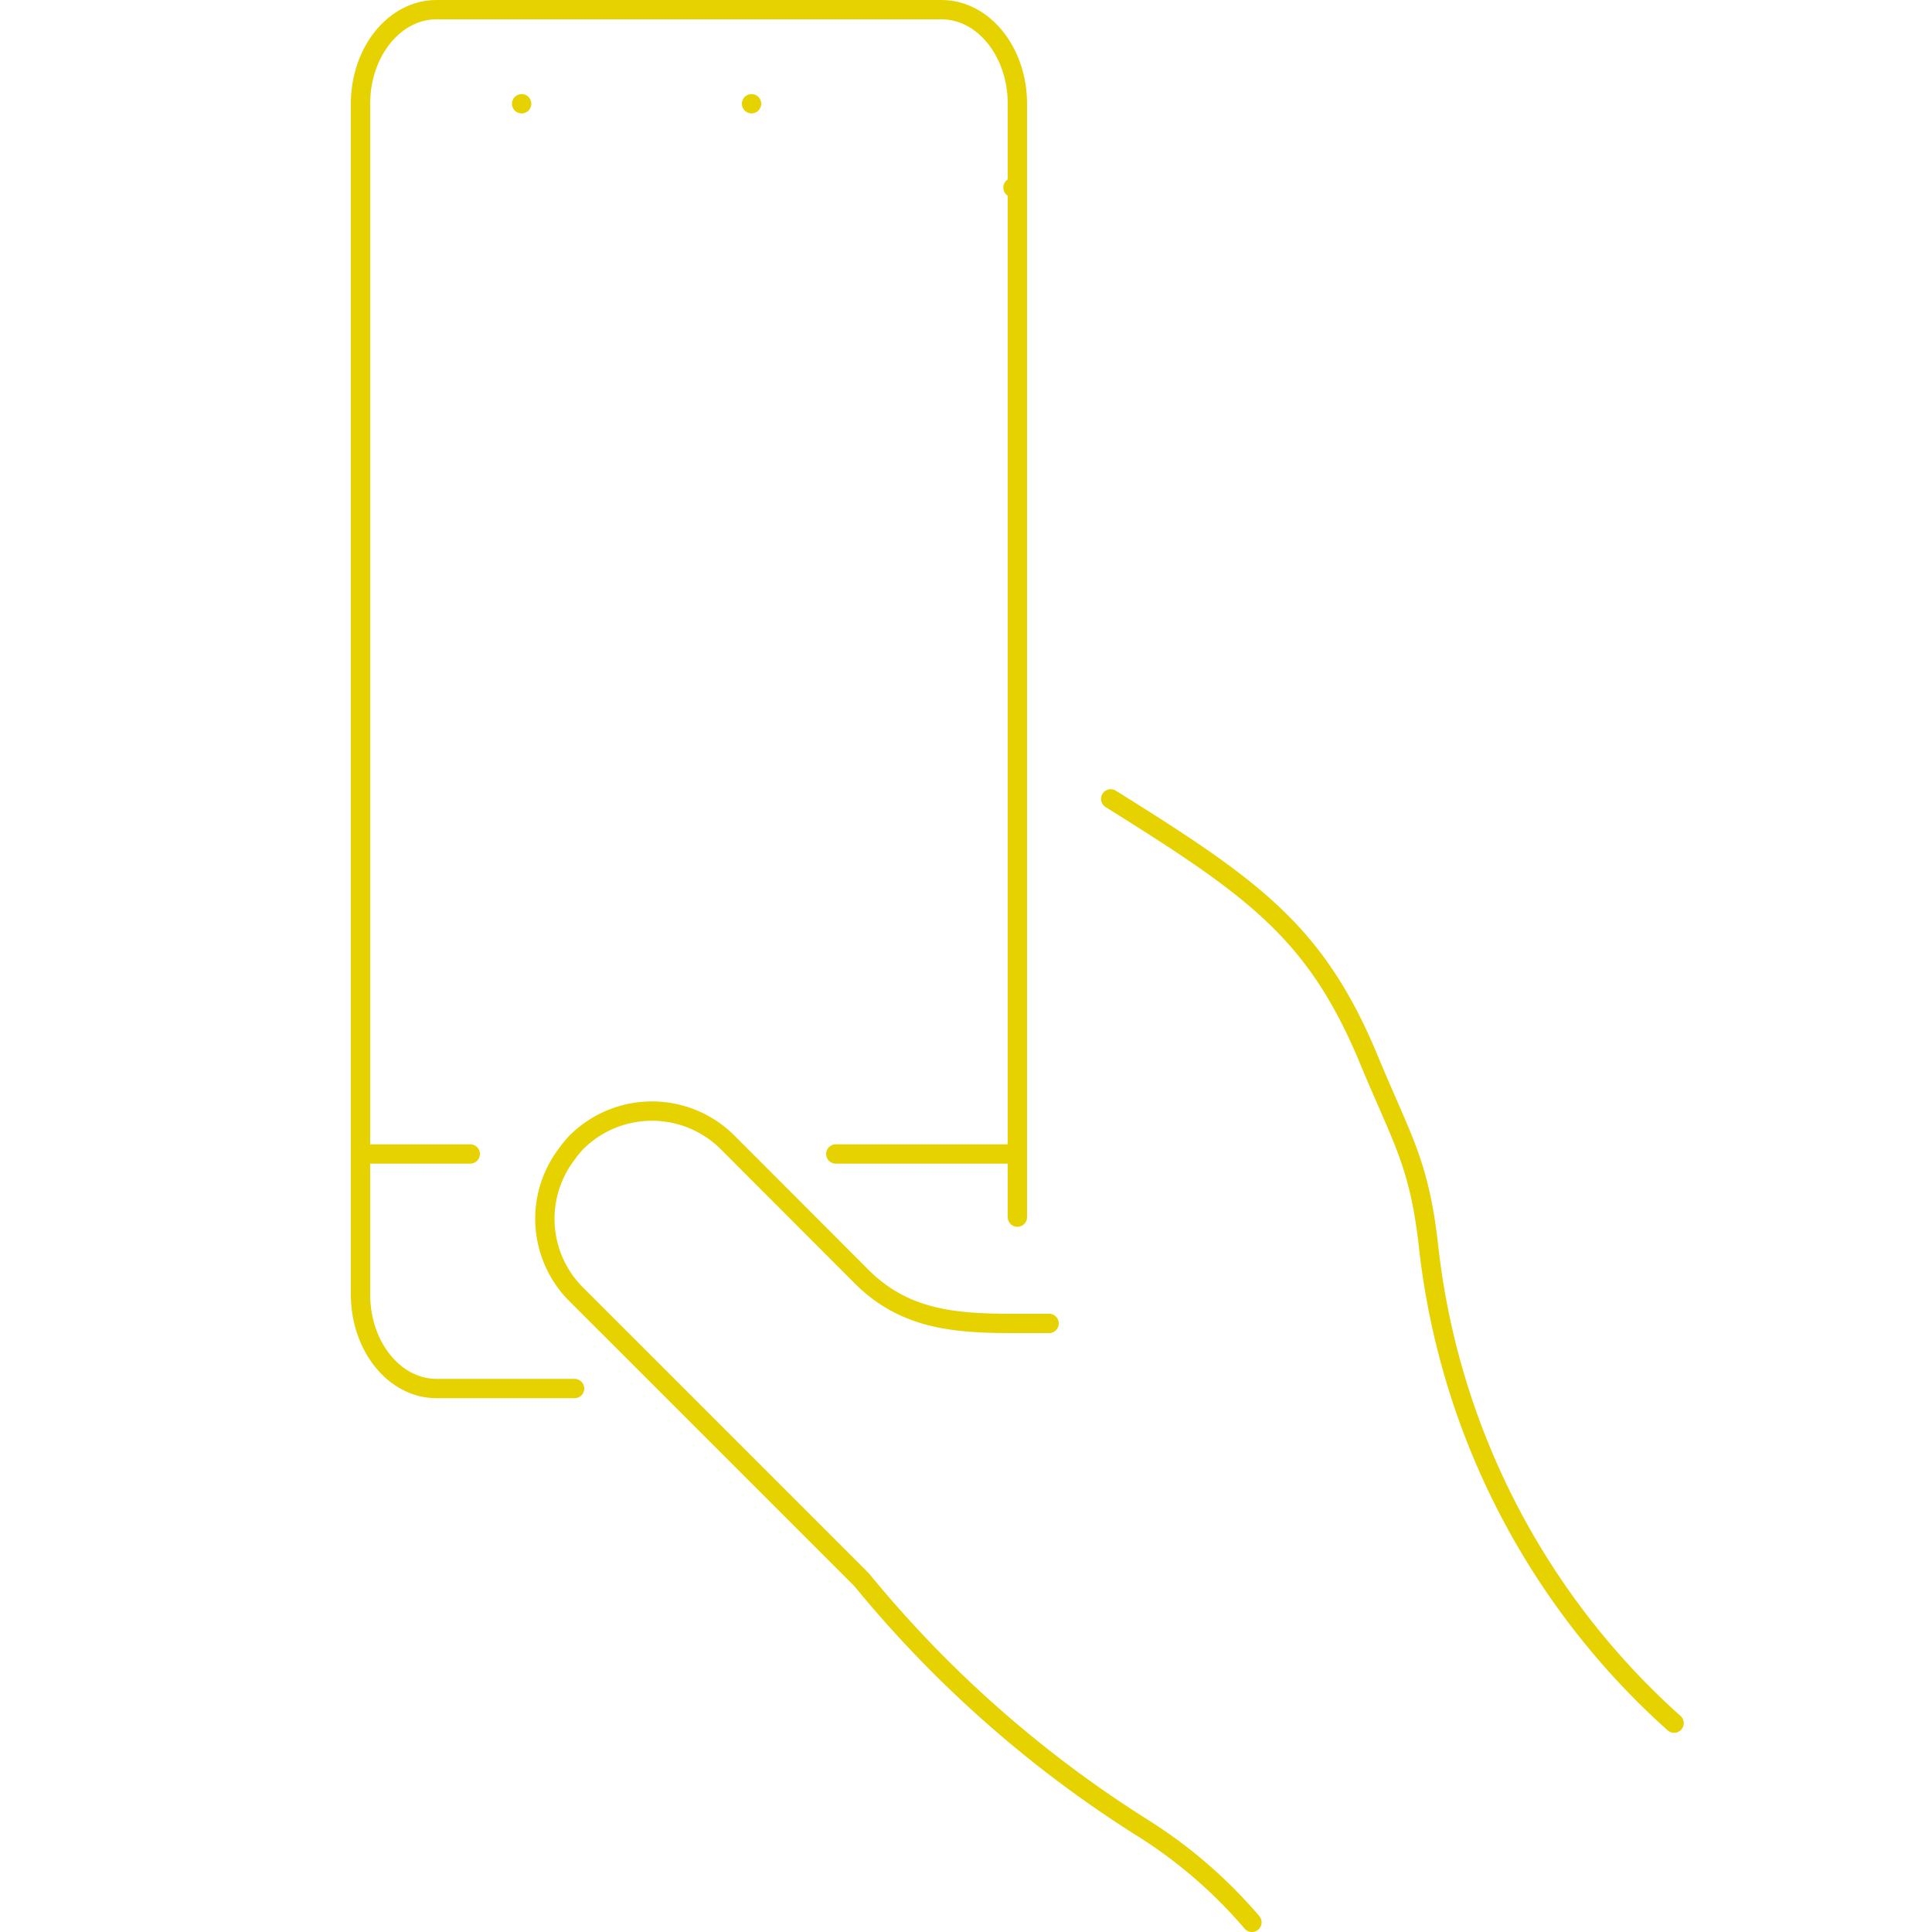 <svg id="Layer_1" data-name="Layer 1" xmlns="http://www.w3.org/2000/svg" viewBox="0 0 100 100"><defs><style>.cls-1{fill:none;stroke:#e6d101;stroke-linecap:round;stroke-linejoin:round;}</style></defs><title>Illustrations</title><path class="cls-1" d="M57.49,41.35C64.94,46,68.12,48.26,70.86,54.86c1.72,4.16,2.62,5.35,3.1,9.81A38.83,38.83,0,0,0,86.65,89.19"/><path class="cls-1" d="M52.66,63V5.37C52.66,2.68,50.9.5,48.73.5H22.59c-2.17,0-3.93,2.18-3.93,4.87V67c0,2.69,1.76,4.87,3.93,4.87h7.15M52.43,59.73H43.26m-24.48,0h5.56M38.9,5.37h0ZM27,5.37h0ZM52.43,9.71h0Z"/><path class="cls-1" d="M54.3,68.5H52.45c-3,0-5.61-.19-7.84-2.41l-6.35-6.36-.6-.6a5.54,5.54,0,0,0-7.83,0,5.37,5.37,0,0,0-.49.6A5.52,5.52,0,0,0,29.83,67l4.91,4.91,9.86,9.86h0A60.27,60.27,0,0,0,59.25,94.68,24.75,24.75,0,0,1,64.8,99.5"/></svg>